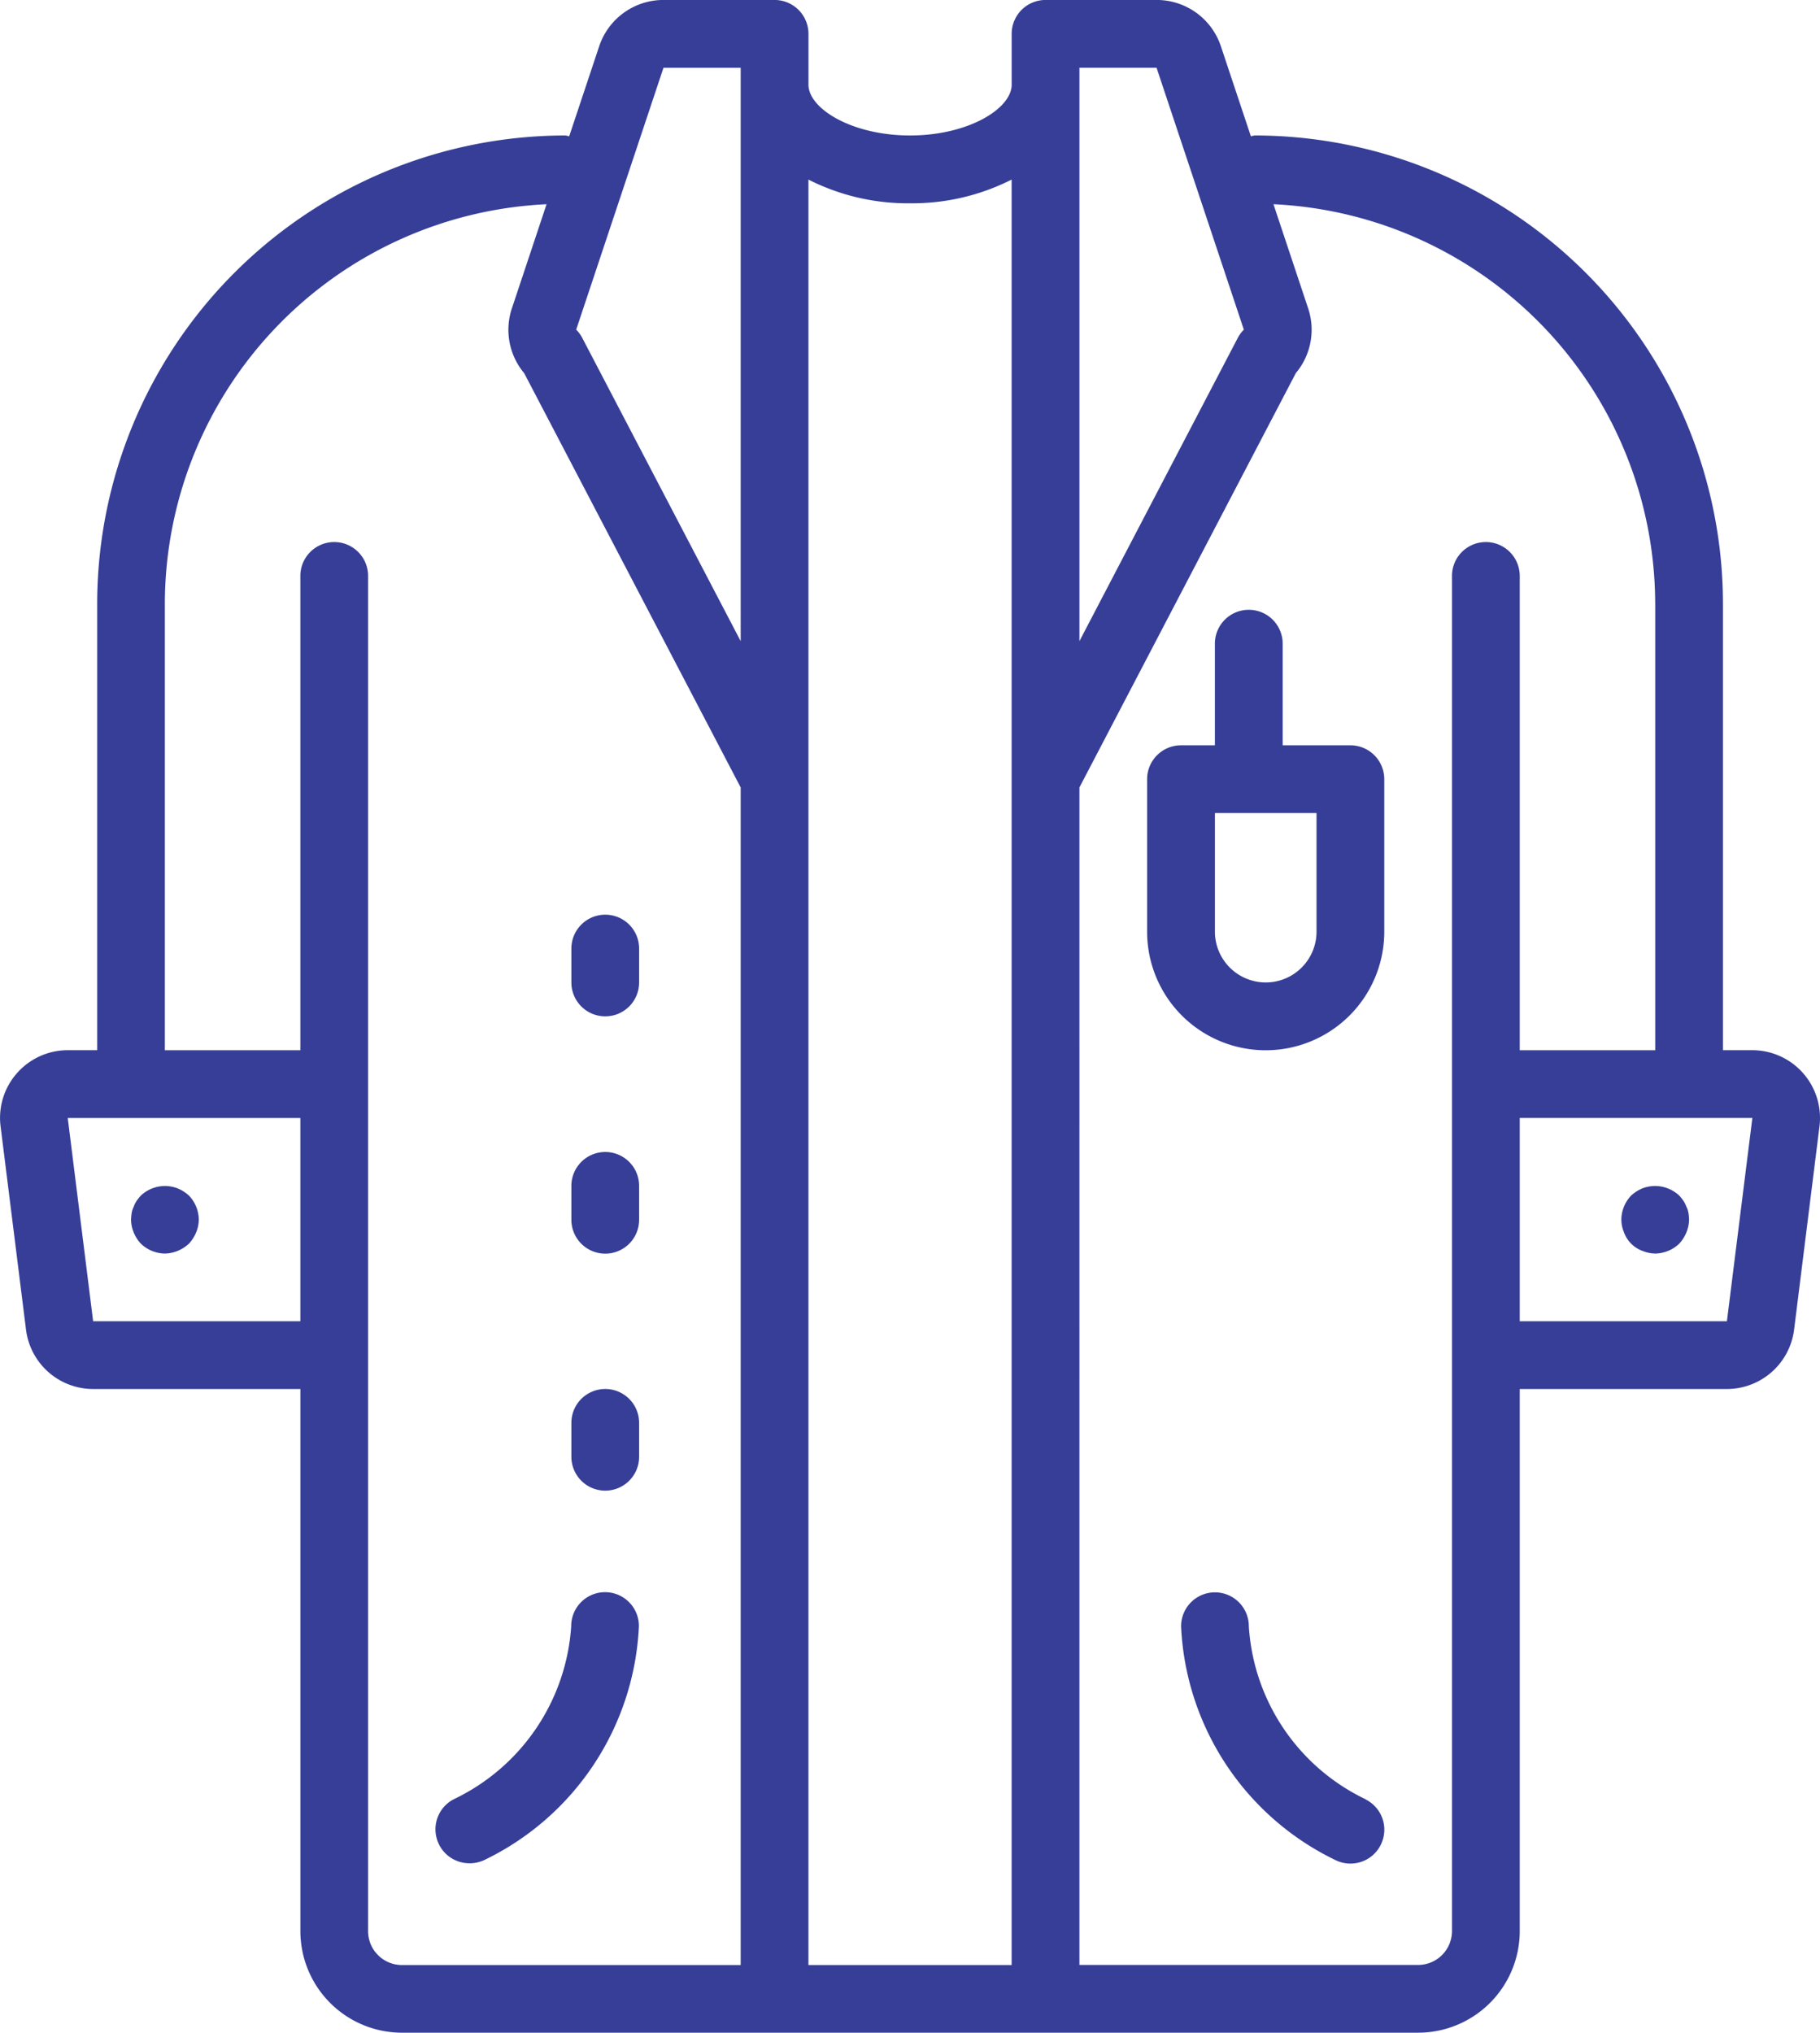 <svg xmlns="http://www.w3.org/2000/svg" width="53.038" height="59.224" viewBox="0 0 53.038 59.224">
  <g id="Group_53" data-name="Group 53" transform="translate(-1405.002 -501.812)">
    <path id="Path_159" data-name="Path 159" d="M-547.586,425.192a.987.987,0,0,0-.988-.987.987.987,0,0,0-.987.987v2.961h-.987a.988.988,0,0,0-.988.987v4.443a3.455,3.455,0,0,0,3.455,3.455,3.455,3.455,0,0,0,3.456-3.455v-4.443a.987.987,0,0,0-.988-.987h-1.973Zm.987,8.39a1.48,1.48,0,0,1-1.481,1.48,1.48,1.48,0,0,1-1.48-1.48v-3.455h2.961Z" transform="translate(1989.967 95.374)" fill="#363e97"/>
    <path id="Path_147" data-name="Path 147" d="M-576.663,449.188a1.973,1.973,0,0,0,1.957,1.729h6.039V466.71a2.961,2.961,0,0,0,2.961,2.961h29.612a2.962,2.962,0,0,0,2.961-2.961V450.917h6.037a1.976,1.976,0,0,0,1.958-1.729l.74-5.924a1.976,1.976,0,0,0-.478-1.55,1.976,1.976,0,0,0-1.479-.669h-.856v-13.01a13.656,13.656,0,0,0-13.641-13.641.691.691,0,0,0-.116.025l-.874-2.623a1.971,1.971,0,0,0-1.874-1.35h-3.236a.987.987,0,0,0-.987.987v1.481c0,.7-1.267,1.48-2.961,1.48s-2.961-.781-2.961-1.48v-1.481a.988.988,0,0,0-.988-.987h-3.236a1.973,1.973,0,0,0-1.875,1.35l-.874,2.623a.69.69,0,0,0-.114-.025,13.657,13.657,0,0,0-13.641,13.641v13.01h-.856a1.974,1.974,0,0,0-1.48.668,1.967,1.967,0,0,0-.479,1.551Zm49.567-.245h-6.037V443.02h6.779Zm-2.089-20.907v13.01h-3.948V427.228a.988.988,0,0,0-.988-.988.987.987,0,0,0-.987.988V466.71a.987.987,0,0,1-.987.987h-9.87V433.39l6.307-12.073a1.962,1.962,0,0,0,.358-1.888l-1.01-3.032a11.671,11.671,0,0,1,11.124,11.64m-11.987-7.985a1.006,1.006,0,0,0-.177.24l-4.615,8.836V412.42h2.248Zm-9.728-3.682a6.411,6.411,0,0,0,2.961-.691V467.7h-5.922V415.679a6.4,6.4,0,0,0,2.961.691m-7.185-3.949h2.25v16.707l-4.617-8.836a1.006,1.006,0,0,0-.177-.24Zm-14.531,15.616a11.671,11.671,0,0,1,11.124-11.64l-1.01,3.032a1.967,1.967,0,0,0,.358,1.891l6.309,12.071V467.7h-9.87a.987.987,0,0,1-.988-.987V427.228a.987.987,0,0,0-.987-.988.987.987,0,0,0-.987.988v13.818h-3.949Zm-.987,14.984h4.936v5.922h-6.039l-.74-5.922Z" transform="translate(1982.423 91.365)" fill="#363e97"/>
    <path id="Path_160" data-name="Path 160" d="M-574.178,438.884a1.029,1.029,0,0,0,.7.288,1.036,1.036,0,0,0,.376-.079,1.1,1.1,0,0,0,.325-.209,1.113,1.113,0,0,0,.208-.324,1,1,0,0,0,.079-.377,1.029,1.029,0,0,0-.287-.7,1.12,1.12,0,0,0-.325-.208,1.024,1.024,0,0,0-1.076.208,1.491,1.491,0,0,0-.119.148.734.734,0,0,0-.089.177.663.663,0,0,0-.059.177,1.7,1.7,0,0,0-.019.2,1.021,1.021,0,0,0,.079.377,1.113,1.113,0,0,0,.208.324" transform="translate(1983.285 99.163)" fill="#363e97"/>
    <path id="Path_161" data-name="Path 161" d="M-538.94,437.808a.734.734,0,0,0-.089-.177,1.436,1.436,0,0,0-.118-.147,1.03,1.03,0,0,0-1.077-.209,1.157,1.157,0,0,0-.325.209,1.032,1.032,0,0,0-.285.7,1,1,0,0,0,.079.377.9.9,0,0,0,.532.533,1.041,1.041,0,0,0,.376.079,1.041,1.041,0,0,0,.7-.288,1.126,1.126,0,0,0,.207-.324,1,1,0,0,0,.079-.377,1.258,1.258,0,0,0-.019-.2.642.642,0,0,0-.059-.178" transform="translate(1993.085 99.162)" fill="#363e97"/>
    <path id="Path_167" data-name="Path 167" d="M-563.541,434.045a.987.987,0,0,0,.987-.987v-.988a.987.987,0,0,0-.987-.987.987.987,0,0,0-.987.987v.988a.987.987,0,0,0,.987.987" transform="translate(1986.181 97.379)" fill="#363e97"/>
    <path id="Path_162" data-name="Path 162" d="M-563.541,439.4a.987.987,0,0,0,.987-.988v-.987a.987.987,0,0,0-.987-.987.987.987,0,0,0-.987.987v.987a.987.987,0,0,0,.987.988" transform="translate(1986.181 98.938)" fill="#363e97"/>
    <path id="Path_155" data-name="Path 155" d="M-563.541,444.746a.987.987,0,0,0,.987-.987v-.988a.987.987,0,0,0-.987-.987.987.987,0,0,0-.987.987v.988a.987.987,0,0,0,.987.987" transform="translate(1986.181 100.497)" fill="#363e97"/>
    <path id="Path_153" data-name="Path 153" d="M-545.394,452.4a6,6,0,0,1-3.4-5.039.988.988,0,0,0-.987-.988.988.988,0,0,0-.987.988,7.964,7.964,0,0,0,4.494,6.811.989.989,0,0,0,.985-.059.99.99,0,0,0,.442-.883.987.987,0,0,0-.545-.824Z" transform="translate(1990.189 101.833)" fill="#363e97"/>
    <path id="Path_154" data-name="Path 154" d="M-566.6,454.267a1,1,0,0,0,.44-.1,7.968,7.968,0,0,0,4.494-6.811.987.987,0,0,0-.988-.988.987.987,0,0,0-.985.988,6.023,6.023,0,0,1-3.4,5.034.985.985,0,0,0-.529,1.115.985.985,0,0,0,.971.761" transform="translate(1985.287 101.833)" fill="#363e97"/>
  </g>
</svg>
